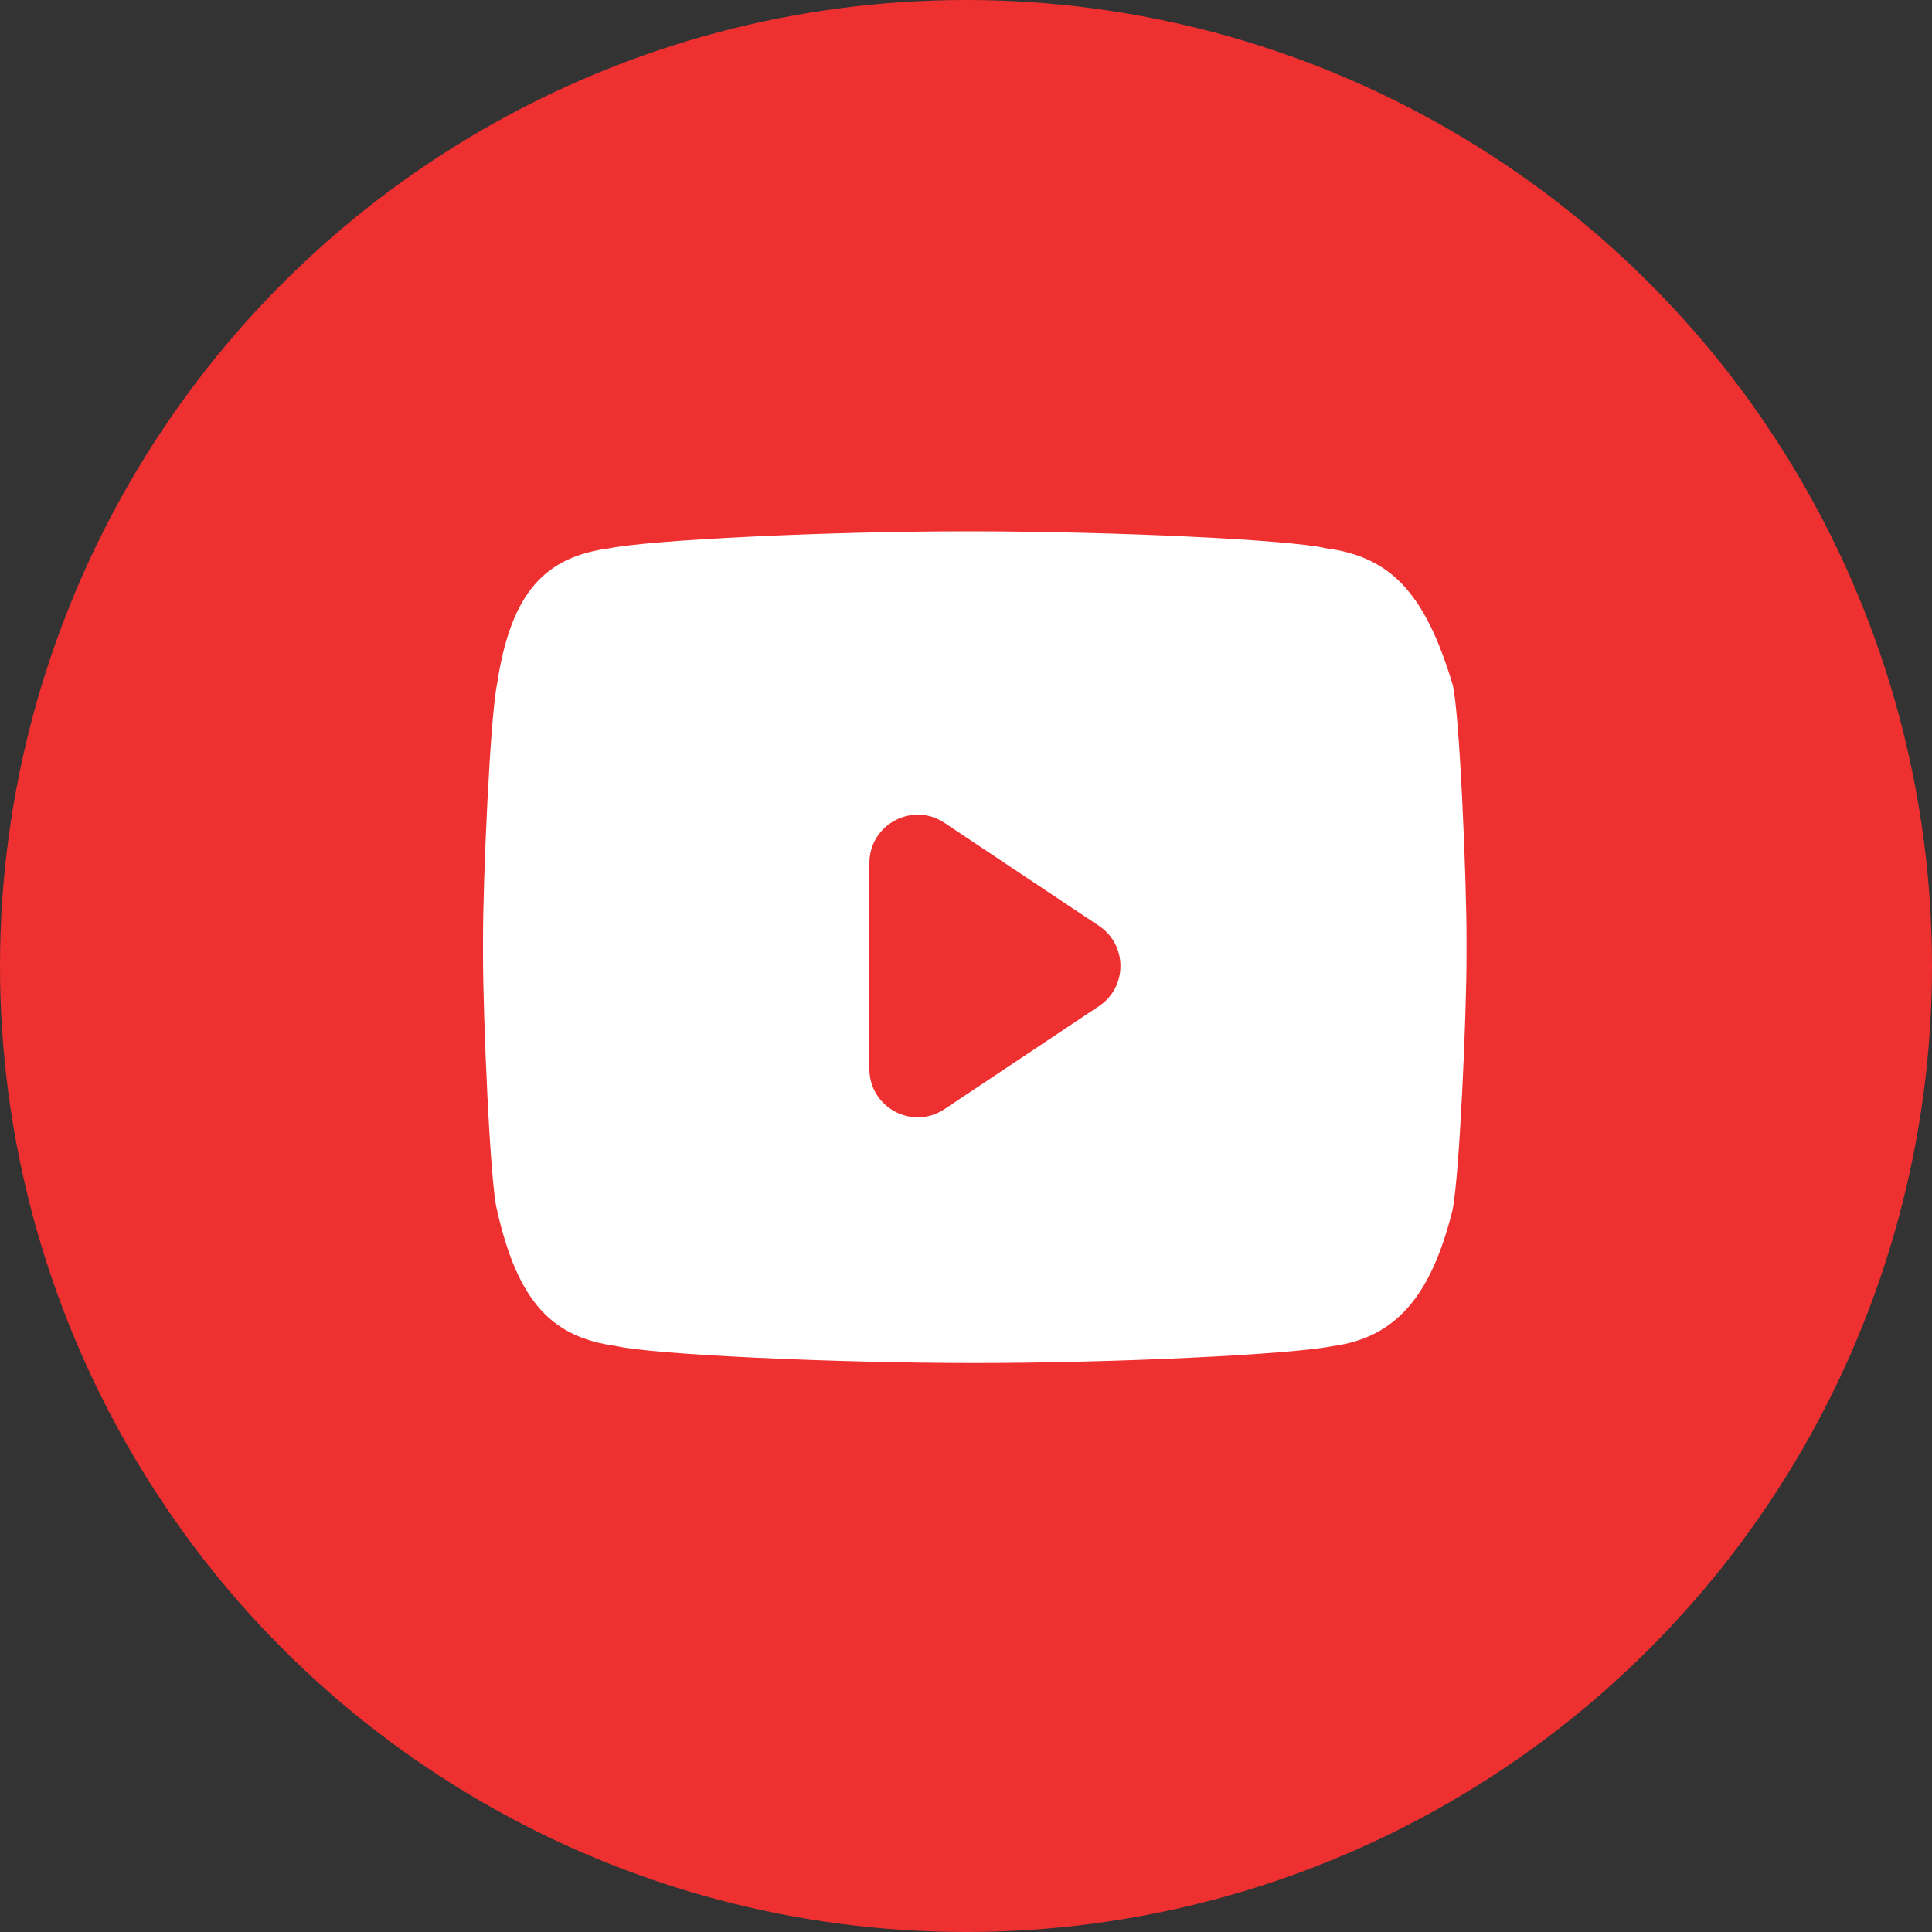 <svg width="40" height="40" viewBox="0 0 40 40" fill="none" xmlns="http://www.w3.org/2000/svg">
<rect x="0" y="0" width="40" height="40" fill="#333333" stroke="none"/>
<circle cx="20" cy="20" r="20" fill="#EF3030"/>
<path fill-rule="evenodd" clip-rule="evenodd" d="M20.036 11C23.09 11 26.727 11.176 27.454 11.351C28.763 11.527 29.49 12.23 30.072 14.163C30.218 14.69 30.363 18.204 30.363 19.434V19.786C30.363 21.016 30.218 24.354 30.072 25.057C29.636 26.814 28.908 27.693 27.599 27.869C26.727 28.044 23.09 28.22 20.181 28.22C17.273 28.22 13.491 28.044 12.764 27.869C11.454 27.693 10.727 26.99 10.291 25.057C10.145 24.53 10 21.016 10 19.786V19.434C10 18.204 10.145 14.866 10.291 14.163C10.582 12.23 11.309 11.527 12.618 11.351C13.491 11.176 17.127 11 20.036 11ZM19.555 17.037C18.89 16.593 18 17.07 18 17.869V22.131C18 22.93 18.89 23.407 19.555 22.963L22.752 20.832C23.346 20.436 23.346 19.564 22.752 19.168L19.555 17.037Z" fill="white"/>
</svg>
